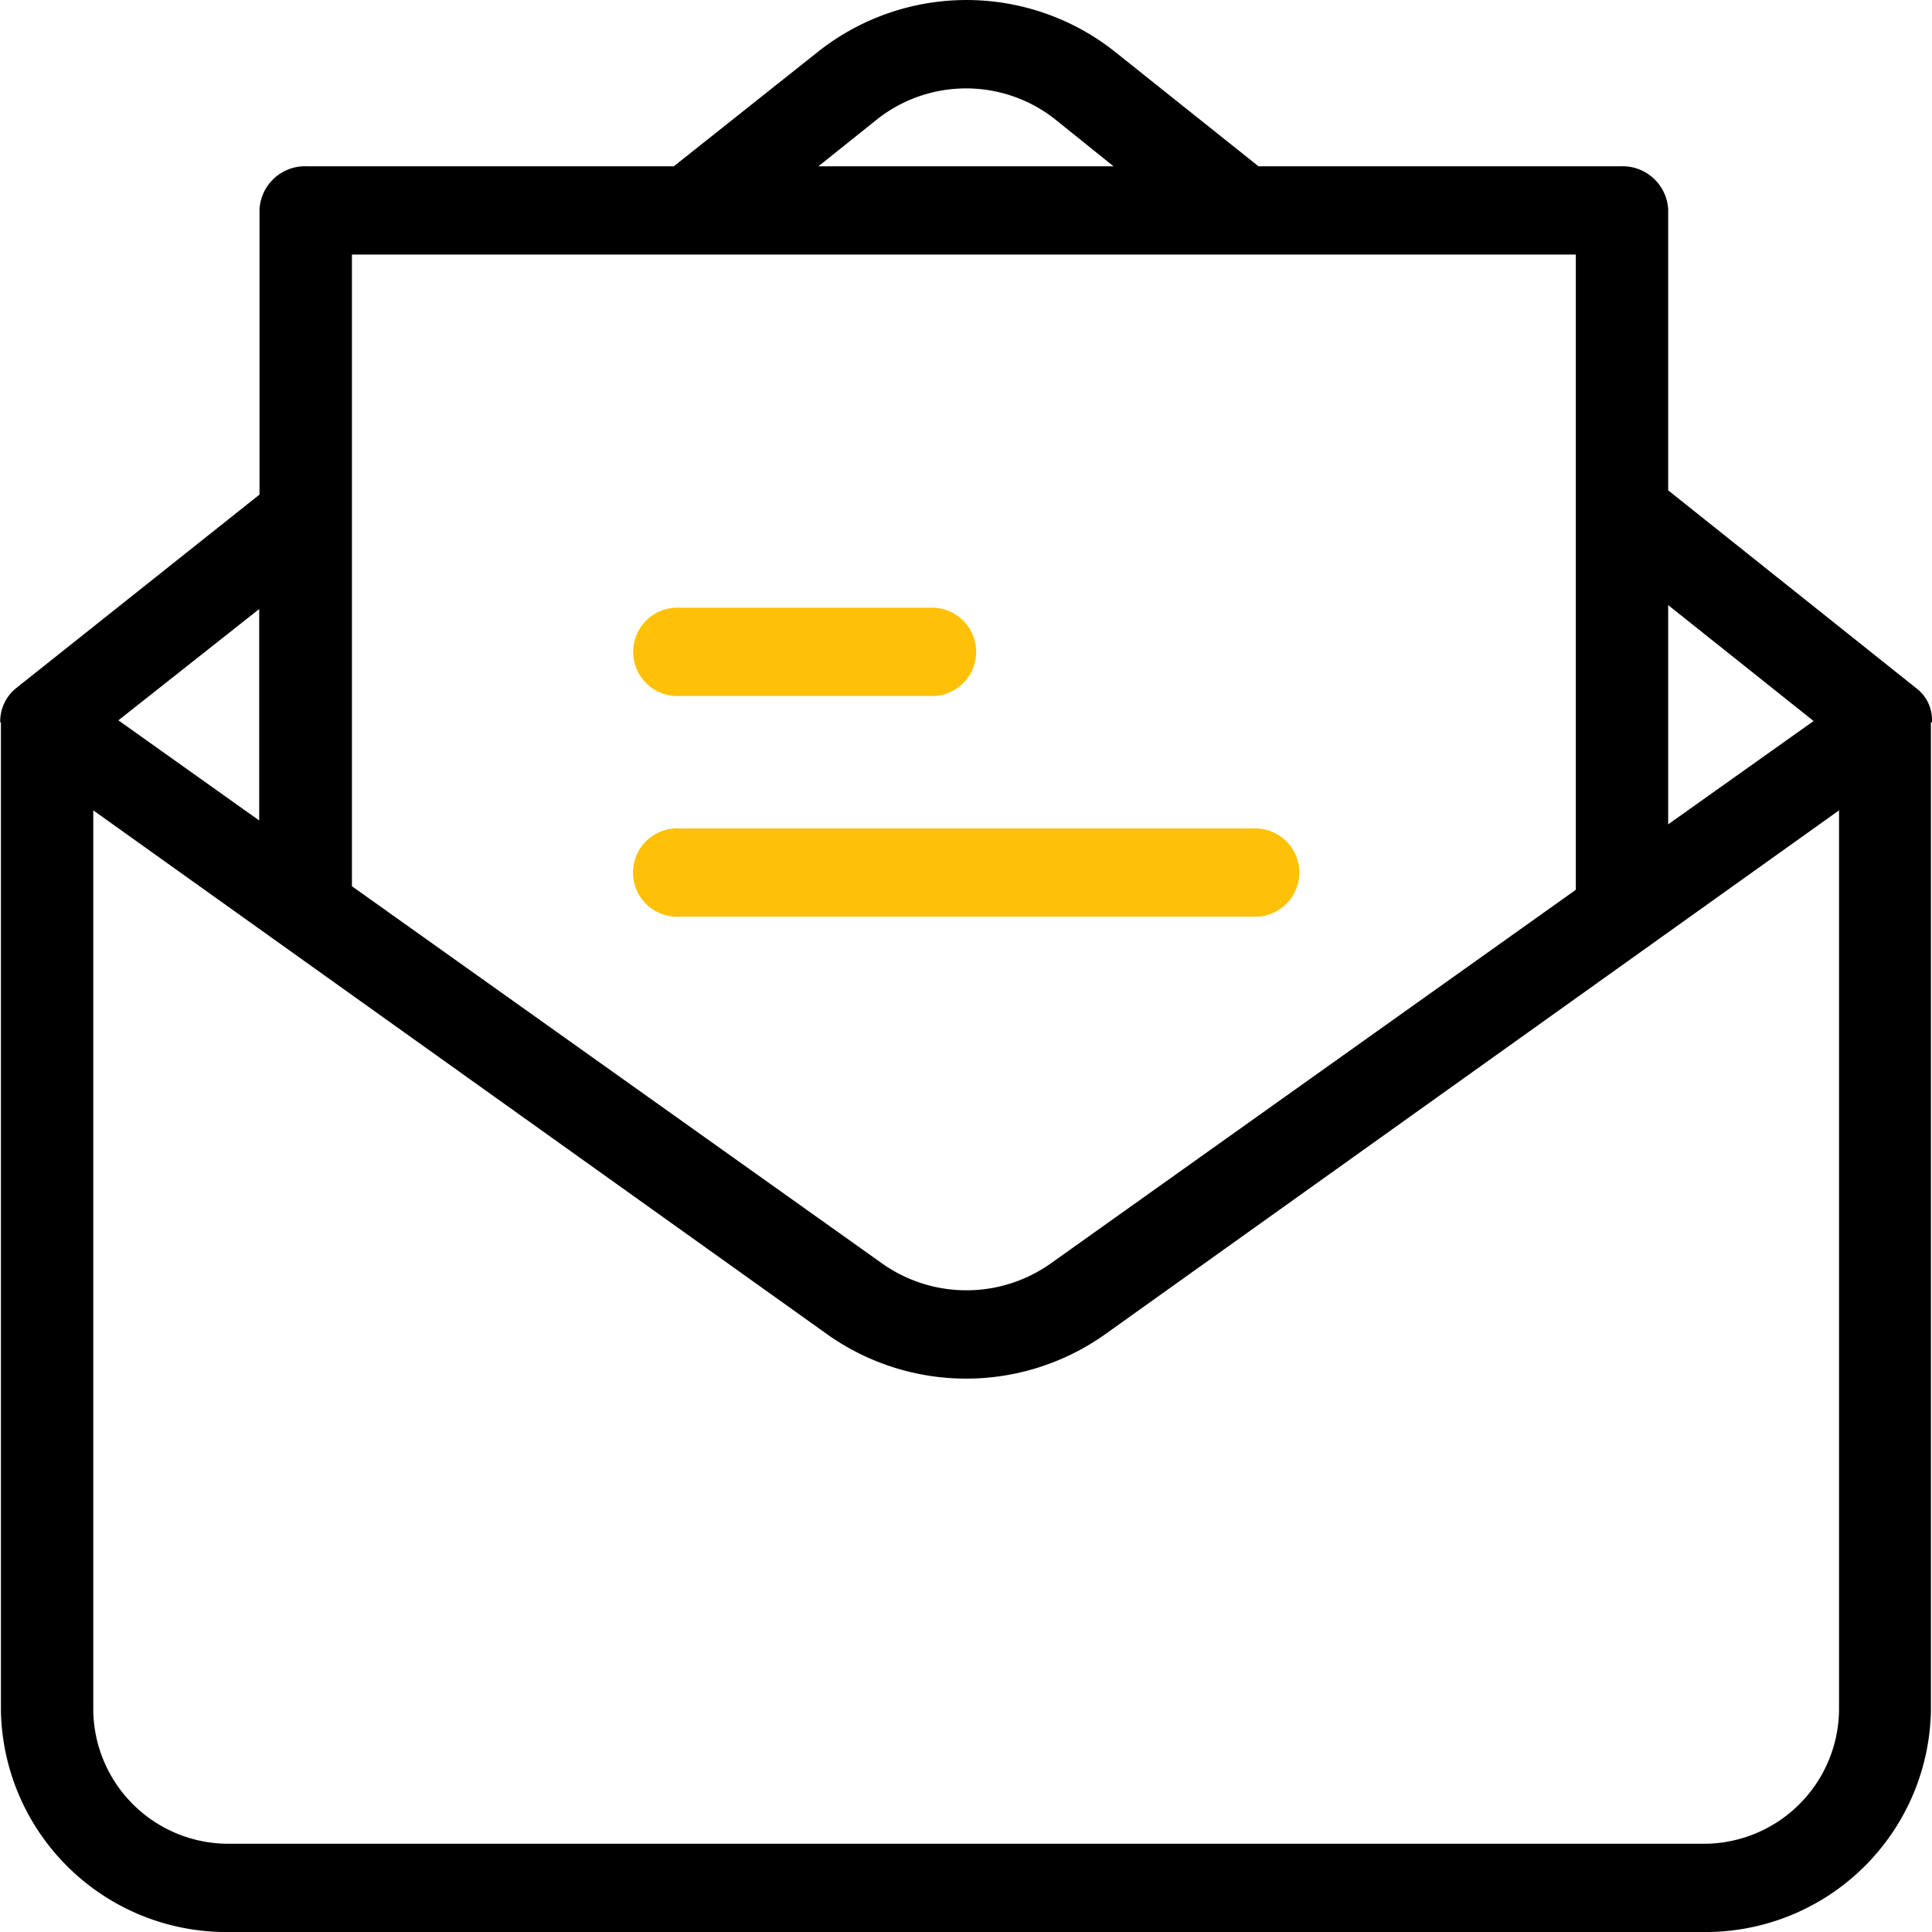 <svg xmlns="http://www.w3.org/2000/svg" width="25" height="25" viewBox="0 0 25 25"><g transform="translate(-9.668 0)"><g transform="translate(9.668 0)"><g transform="translate(0 0)"><path d="M34.469,8.909,31.254,6.345V2.706a.591.591,0,0,0-.622-.554H25.953L24.077.655a3.092,3.092,0,0,0-3.813.006L18.387,2.152H13.648a.591.591,0,0,0-.622.554V6.4L9.871,8.909a.554.554,0,0,0-.2.44H9.68v12.79A2.918,2.918,0,0,0,12.65,25H31.684a2.918,2.918,0,0,0,2.97-2.862V9.349h.012A.508.508,0,0,0,34.469,8.909ZM31.254,7.83l1.882,1.5-1.882,1.337ZM21.029,1.535a1.859,1.859,0,0,1,2.289.006l.759.611H20.258ZM14.222,3.294H30.059v8.22l-6.807,4.844a1.888,1.888,0,0,1-2.157,0l-6.873-4.89V3.294Zm-1.2,4.587v2.736L11.2,9.321ZM33.465,22.133a1.75,1.75,0,0,1-1.775,1.725H12.65a1.749,1.749,0,0,1-1.775-1.719V10.486l9.514,6.792a3.106,3.106,0,0,0,3.562,0l9.514-6.792Z" transform="translate(-9.668 0)"/></g></g><g transform="translate(17.867 7.864)"><path d="M150.7,137.663h-3.227a.572.572,0,1,0,0,1.142H150.7a.572.572,0,1,0,0-1.142Z" transform="translate(-146.873 -137.663)" fill="#ffc107"/></g><g transform="translate(17.867 10.72)"><path d="M154.881,187.663h-7.41a.572.572,0,1,0,0,1.142h7.41a.572.572,0,1,0,0-1.142Z" transform="translate(-146.873 -187.663)" fill="#ffc107"/></g></g></svg>